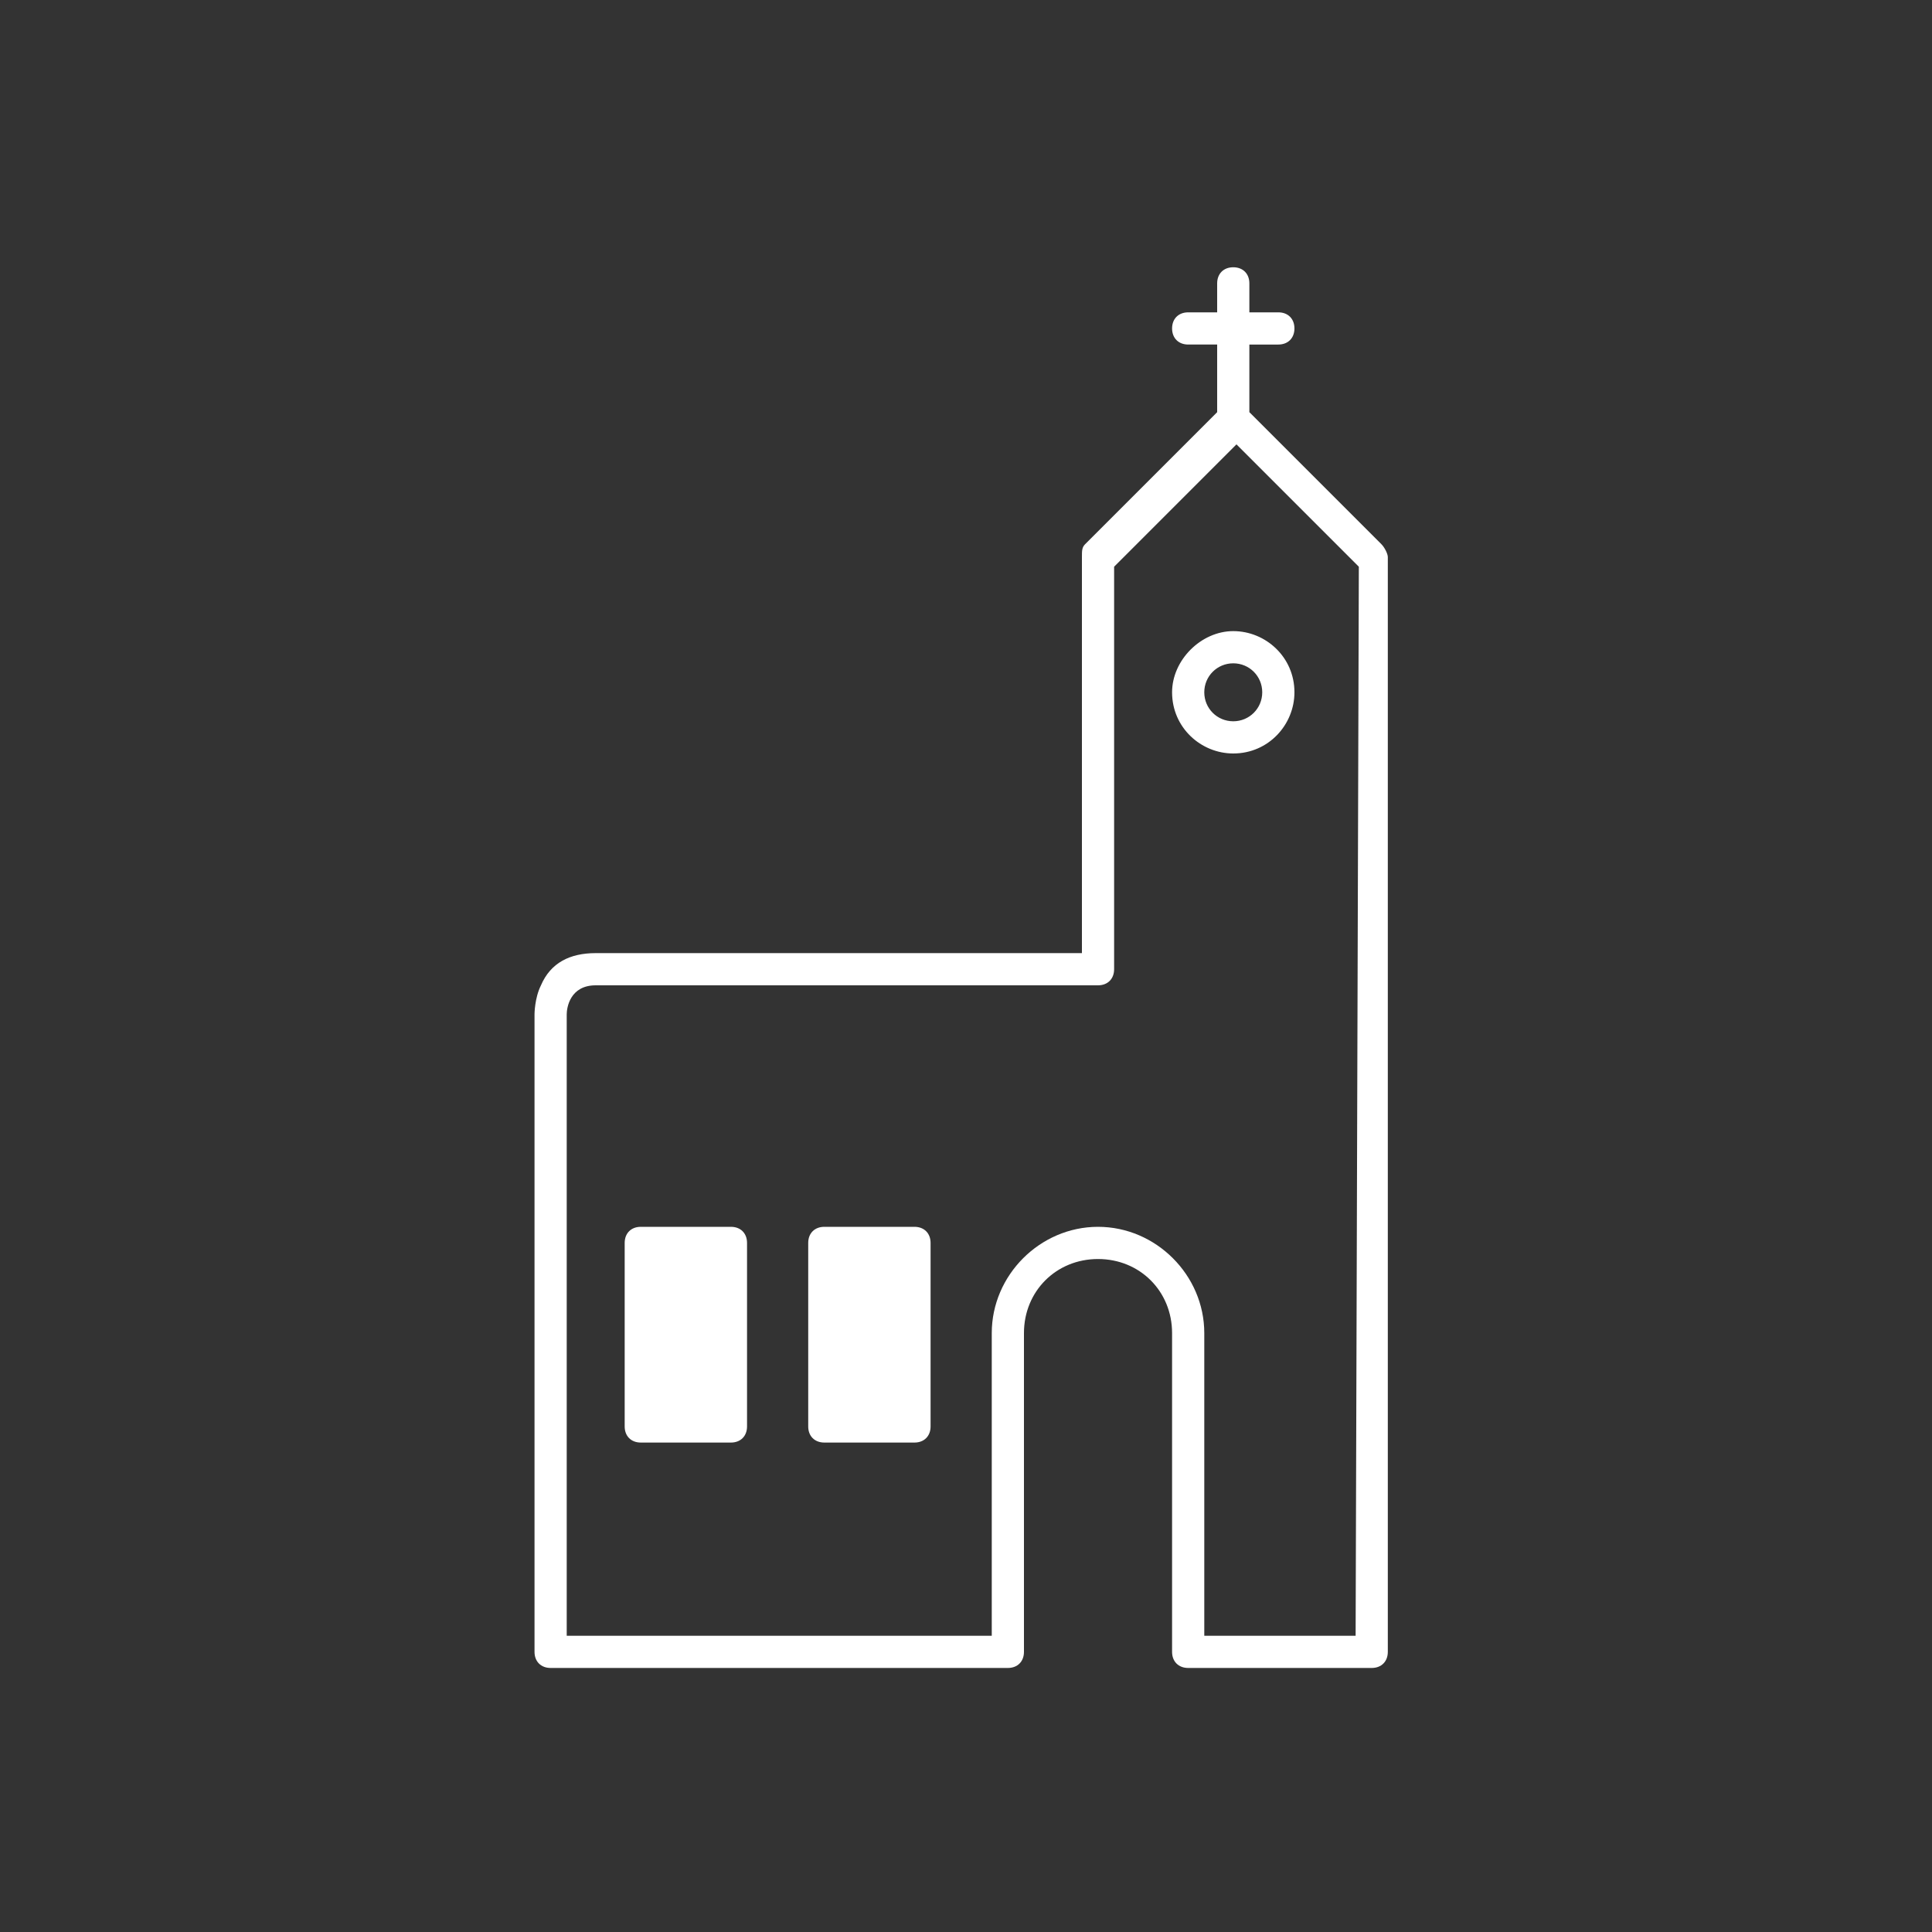 <?xml version="1.0" encoding="utf-8"?>
<!-- Generator: Adobe Illustrator 25.0.0, SVG Export Plug-In . SVG Version: 6.00 Build 0)  -->
<svg version="1.1" id="레이어_1" xmlns="http://www.w3.org/2000/svg" xmlns:xlink="http://www.w3.org/1999/xlink" x="0px"
	 y="0px" viewBox="0 0 60 60" style="enable-background:new 0 0 60 60;" xml:space="preserve">
<rect x="0" y="0" width="60" height="60" fill="#333333" stroke="none"/>
<style type="text/css">
	.st0{fill:#FFFFFF;}
</style>
<g>
	<path class="st0" d="M42.9,16.9l-4.1-4.1v-2.1h0.9c0.3,0,0.5-0.2,0.5-0.5S40,9.7,39.7,9.7h-0.9V8.8c0-0.3-0.2-0.5-0.5-0.5
		s-0.5,0.2-0.5,0.5v0.9h-0.9c-0.3,0-0.5,0.2-0.5,0.5s0.2,0.5,0.5,0.5h0.9v2.1l-4.1,4.1c-0.1,0.1-0.1,0.2-0.1,0.4v12.3H18.5
		c-0.8,0-1.4,0.3-1.7,1c-0.2,0.4-0.2,0.9-0.2,0.9v19.8c0,0.3,0.2,0.5,0.5,0.5h14.2c0.3,0,0.5-0.2,0.5-0.5v-9.9c0-1.3,1-2.3,2.3-2.3
		s2.3,1,2.3,2.3v9.9c0,0.3,0.2,0.5,0.5,0.5h5.7c0.3,0,0.5-0.2,0.5-0.5v-34C43.1,17.2,43,17,42.9,16.9z M42.1,50.8h-4.7v-9.4
		c0-1.8-1.5-3.3-3.3-3.3s-3.3,1.5-3.3,3.3v9.4H17.6V31.5c0-0.2,0.1-0.9,0.9-0.9h15.6c0.3,0,0.5-0.2,0.5-0.5l0,0c0-0.1,0-10.9,0-12.5
		l3.8-3.8l3.8,3.8L42.1,50.8L42.1,50.8z"/>
	<path class="st0" d="M22.7,38.1h-2.8c-0.3,0-0.5,0.2-0.5,0.5v5.7c0,0.3,0.2,0.5,0.5,0.5h2.8c0.3,0,0.5-0.2,0.5-0.5v-5.7
		C23.2,38.3,23,38.1,22.7,38.1z"/>
	<path class="st0" d="M28.4,38.1h-2.8c-0.3,0-0.5,0.2-0.5,0.5v5.7c0,0.3,0.2,0.5,0.5,0.5h2.8c0.3,0,0.5-0.2,0.5-0.5v-5.7
		C28.9,38.3,28.7,38.1,28.4,38.1z"/>
	<path class="st0" d="M36.4,21.5c0,1.1,0.9,1.9,1.9,1.9c1.1,0,1.9-0.9,1.9-1.9c0-1.1-0.9-1.9-1.9-1.9C37.3,19.6,36.4,20.5,36.4,21.5
		z M39.2,21.5c0,0.5-0.4,0.9-0.9,0.9s-0.9-0.4-0.9-0.9s0.4-0.9,0.9-0.9S39.2,21,39.2,21.5z"/>
</g>
</svg>
